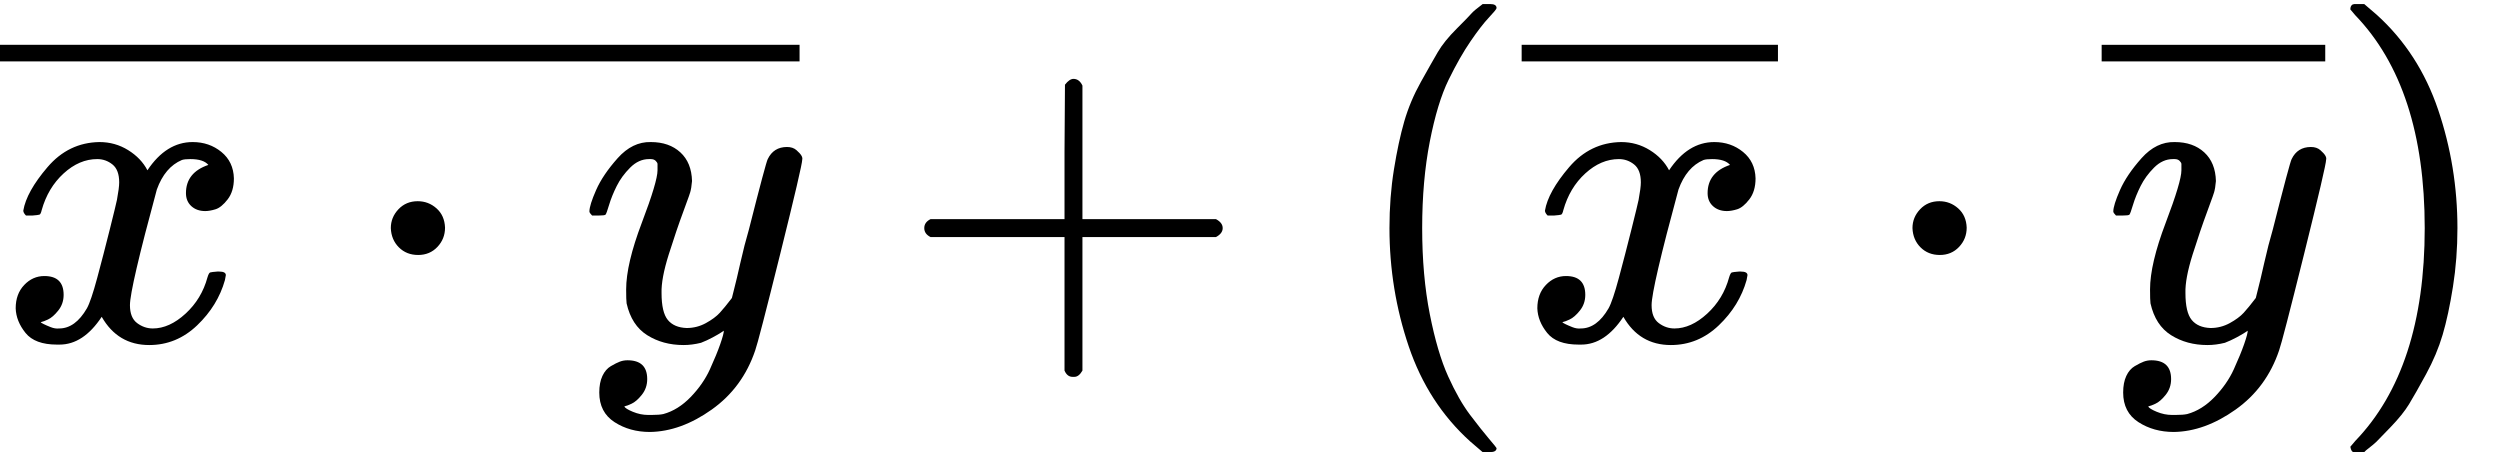<?xml version="1.0" encoding="UTF-8" standalone="no" ?>
<svg xmlns="http://www.w3.org/2000/svg" width="100.984px" height="18.264px" viewBox="0 -759 5579.3 1009" xmlns:xlink="http://www.w3.org/1999/xlink" aria-hidden="true" style=""><defs><path id="MJX-33-TEX-I-1D465" d="M52 289Q59 331 106 386T222 442Q257 442 286 424T329 379Q371 442 430 442Q467 442 494 420T522 361Q522 332 508 314T481 292T458 288Q439 288 427 299T415 328Q415 374 465 391Q454 404 425 404Q412 404 406 402Q368 386 350 336Q290 115 290 78Q290 50 306 38T341 26Q378 26 414 59T463 140Q466 150 469 151T485 153H489Q504 153 504 145Q504 144 502 134Q486 77 440 33T333 -11Q263 -11 227 52Q186 -10 133 -10H127Q78 -10 57 16T35 71Q35 103 54 123T99 143Q142 143 142 101Q142 81 130 66T107 46T94 41L91 40Q91 39 97 36T113 29T132 26Q168 26 194 71Q203 87 217 139T245 247T261 313Q266 340 266 352Q266 380 251 392T217 404Q177 404 142 372T93 290Q91 281 88 280T72 278H58Q52 284 52 289Z"></path><path id="MJX-33-TEX-N-22C5" d="M78 250Q78 274 95 292T138 310Q162 310 180 294T199 251Q199 226 182 208T139 190T96 207T78 250Z"></path><path id="MJX-33-TEX-I-1D466" d="M21 287Q21 301 36 335T84 406T158 442Q199 442 224 419T250 355Q248 336 247 334Q247 331 231 288T198 191T182 105Q182 62 196 45T238 27Q261 27 281 38T312 61T339 94Q339 95 344 114T358 173T377 247Q415 397 419 404Q432 431 462 431Q475 431 483 424T494 412T496 403Q496 390 447 193T391 -23Q363 -106 294 -155T156 -205Q111 -205 77 -183T43 -117Q43 -95 50 -80T69 -58T89 -48T106 -45Q150 -45 150 -87Q150 -107 138 -122T115 -142T102 -147L99 -148Q101 -153 118 -160T152 -167H160Q177 -167 186 -165Q219 -156 247 -127T290 -65T313 -9T321 21L315 17Q309 13 296 6T270 -6Q250 -11 231 -11Q185 -11 150 11T104 82Q103 89 103 113Q103 170 138 262T173 379Q173 380 173 381Q173 390 173 393T169 400T158 404H154Q131 404 112 385T82 344T65 302T57 280Q55 278 41 278H27Q21 284 21 287Z"></path><path id="MJX-33-TEX-S4-2013" d="M0 248V285H499V248H0Z"></path><path id="MJX-33-TEX-N-2B" d="M56 237T56 250T70 270H369V420L370 570Q380 583 389 583Q402 583 409 568V270H707Q722 262 722 250T707 230H409V-68Q401 -82 391 -82H389H387Q375 -82 369 -68V230H70Q56 237 56 250Z"></path><path id="MJX-33-TEX-N-28" d="M94 250Q94 319 104 381T127 488T164 576T202 643T244 695T277 729T302 750H315H319Q333 750 333 741Q333 738 316 720T275 667T226 581T184 443T167 250T184 58T225 -81T274 -167T316 -220T333 -241Q333 -250 318 -250H315H302L274 -226Q180 -141 137 -14T94 250Z"></path><path id="MJX-33-TEX-N-2013" d="M0 248V285H499V248H0Z"></path><path id="MJX-33-TEX-N-29" d="M60 749L64 750Q69 750 74 750H86L114 726Q208 641 251 514T294 250Q294 182 284 119T261 12T224 -76T186 -143T145 -194T113 -227T90 -246Q87 -249 86 -250H74Q66 -250 63 -250T58 -247T55 -238Q56 -237 66 -225Q221 -64 221 250T66 725Q56 737 55 738Q55 746 60 749Z"></path></defs><g stroke="#000000" fill="#000000" stroke-width="0" transform="scale(1,-1)"><g data-mml-node="math"><g data-mml-node="mover"><g data-mml-node="mrow"><g data-mml-node="mi"><use data-c="1D465" xlink:href="#MJX-33-TEX-I-1D465"></use></g><g data-mml-node="mo" transform="translate(794.2,0)"><use data-c="22C5" xlink:href="#MJX-33-TEX-N-22C5"></use></g><g data-mml-node="mi" transform="translate(1294.4,0)"><use data-c="1D466" xlink:href="#MJX-33-TEX-I-1D466"></use></g></g><g data-mml-node="mo" transform="translate(0,374)"><svg width="1784.4" height="237" x="0" y="148" viewBox="446.1 148 1784.4 237"><use data-c="2013" xlink:href="#MJX-33-TEX-S4-2013" transform="scale(5.353,1)"></use></svg></g></g><g data-mml-node="mo" transform="translate(2006.7,0)"><use data-c="2B" xlink:href="#MJX-33-TEX-N-2B"></use></g><g data-mml-node="mo" transform="translate(3006.9,0)"><use data-c="28" xlink:href="#MJX-33-TEX-N-28"></use></g><g data-mml-node="mover" transform="translate(3395.9,0)"><g data-mml-node="mi"><use data-c="1D465" xlink:href="#MJX-33-TEX-I-1D465"></use></g><g data-mml-node="mo" transform="translate(0,374)"><svg width="572" height="237" x="0" y="148" viewBox="143 148 572 237"><use data-c="2013" xlink:href="#MJX-33-TEX-S4-2013" transform="scale(1.716,1)"></use></svg></g></g><g data-mml-node="mo" transform="translate(4190.1,0)"><use data-c="22C5" xlink:href="#MJX-33-TEX-N-22C5"></use></g><g data-mml-node="mover" transform="translate(4690.3,0)"><g data-mml-node="mi" transform="translate(5,0)"><use data-c="1D466" xlink:href="#MJX-33-TEX-I-1D466"></use></g><g data-mml-node="mo" transform="translate(0,374)"><use data-c="2013" xlink:href="#MJX-33-TEX-N-2013"></use></g></g><g data-mml-node="mo" transform="translate(5190.3,0)"><use data-c="29" xlink:href="#MJX-33-TEX-N-29"></use></g></g></g></svg>